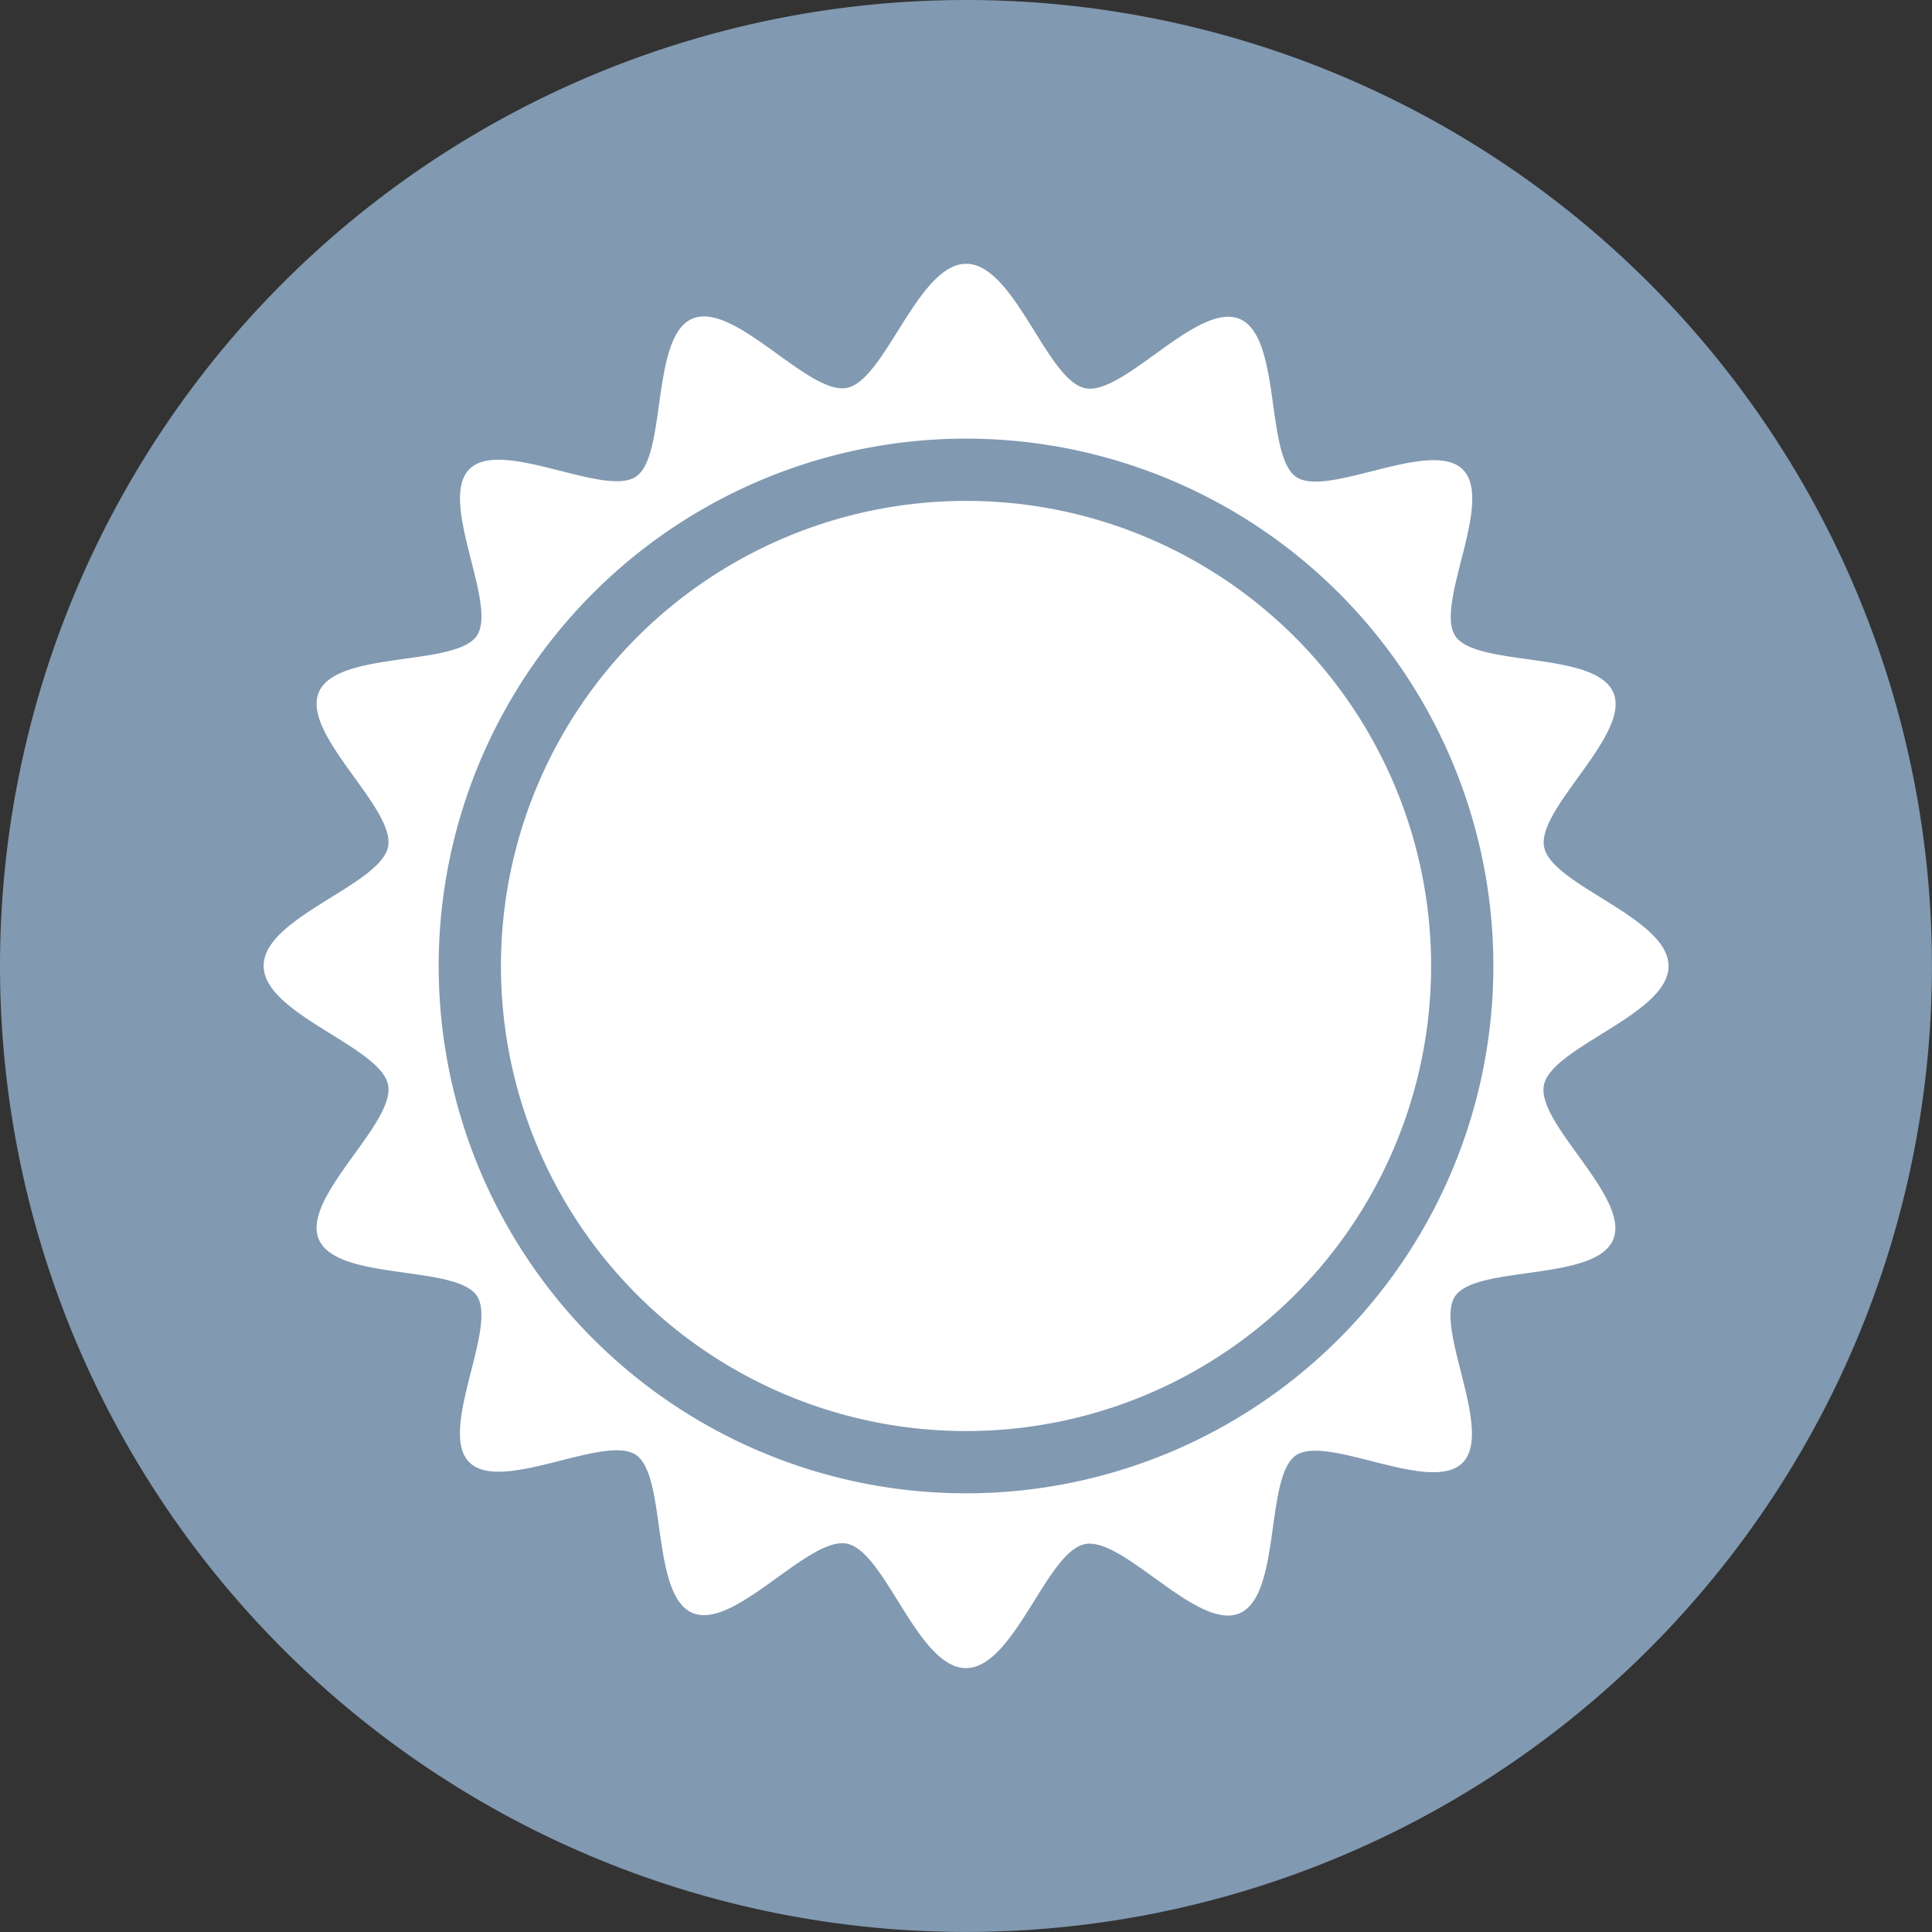 <svg id="sun" xmlns="http://www.w3.org/2000/svg" width="38.267" height="38.267" viewBox="0 0 38.267 38.267">
  <rect x="0" y="0" width="38.267" height="38.267" fill="#333333" stroke="none"/>
  <g id="Group_6" data-name="Group 6">
    <path id="Path_14" data-name="Path 14" d="M19.133,0A19.133,19.133,0,1,1,0,19.133,19.133,19.133,0,0,1,19.133,0Z" fill="#8199b1"/>
    <g id="Group_5" data-name="Group 5" transform="translate(5.218 5.218)">
      <g id="Group_4" data-name="Group 4">
        <circle id="Ellipse_5" data-name="Ellipse 5" cx="9.212" cy="9.212" r="9.212" transform="translate(4.704 4.703)" fill="#fff"/>
        <path id="Path_13" data-name="Path 13" d="M46.312,32.4c0-.961-2.308-1.595-2.464-2.356s1.723-2.229,1.371-3.061-2.709-.5-3.129-1.119.776-2.675.147-3.3-2.682.567-3.3.147-.287-2.777-1.119-3.129-2.3,1.526-3.061,1.371-1.4-2.464-2.356-2.464S30.8,20.79,30.04,20.946s-2.228-1.722-3.061-1.371-.5,2.709-1.119,3.129-2.675-.776-3.3-.147.567,2.683.147,3.3-2.777.286-3.129,1.119,1.526,2.3,1.371,3.061-2.464,1.395-2.464,2.356,2.308,1.594,2.464,2.356-1.723,2.228-1.371,3.061,2.709.5,3.129,1.119-.776,2.675-.147,3.3,2.682-.567,3.3-.147.287,2.777,1.119,3.129,2.3-1.526,3.061-1.371,1.4,2.464,2.356,2.464S33.991,44,34.752,43.848s2.228,1.723,3.061,1.371.5-2.709,1.119-3.129,2.675.777,3.3.147-.567-2.682-.147-3.3,2.777-.286,3.129-1.119-1.526-2.3-1.371-3.061S46.312,33.358,46.312,32.4ZM32.4,42.842A10.445,10.445,0,1,1,42.842,32.4,10.446,10.446,0,0,1,32.4,42.842Z" transform="translate(-18.481 -18.482)" fill="#fff"/>
      </g>
    </g>
  </g>
</svg>
